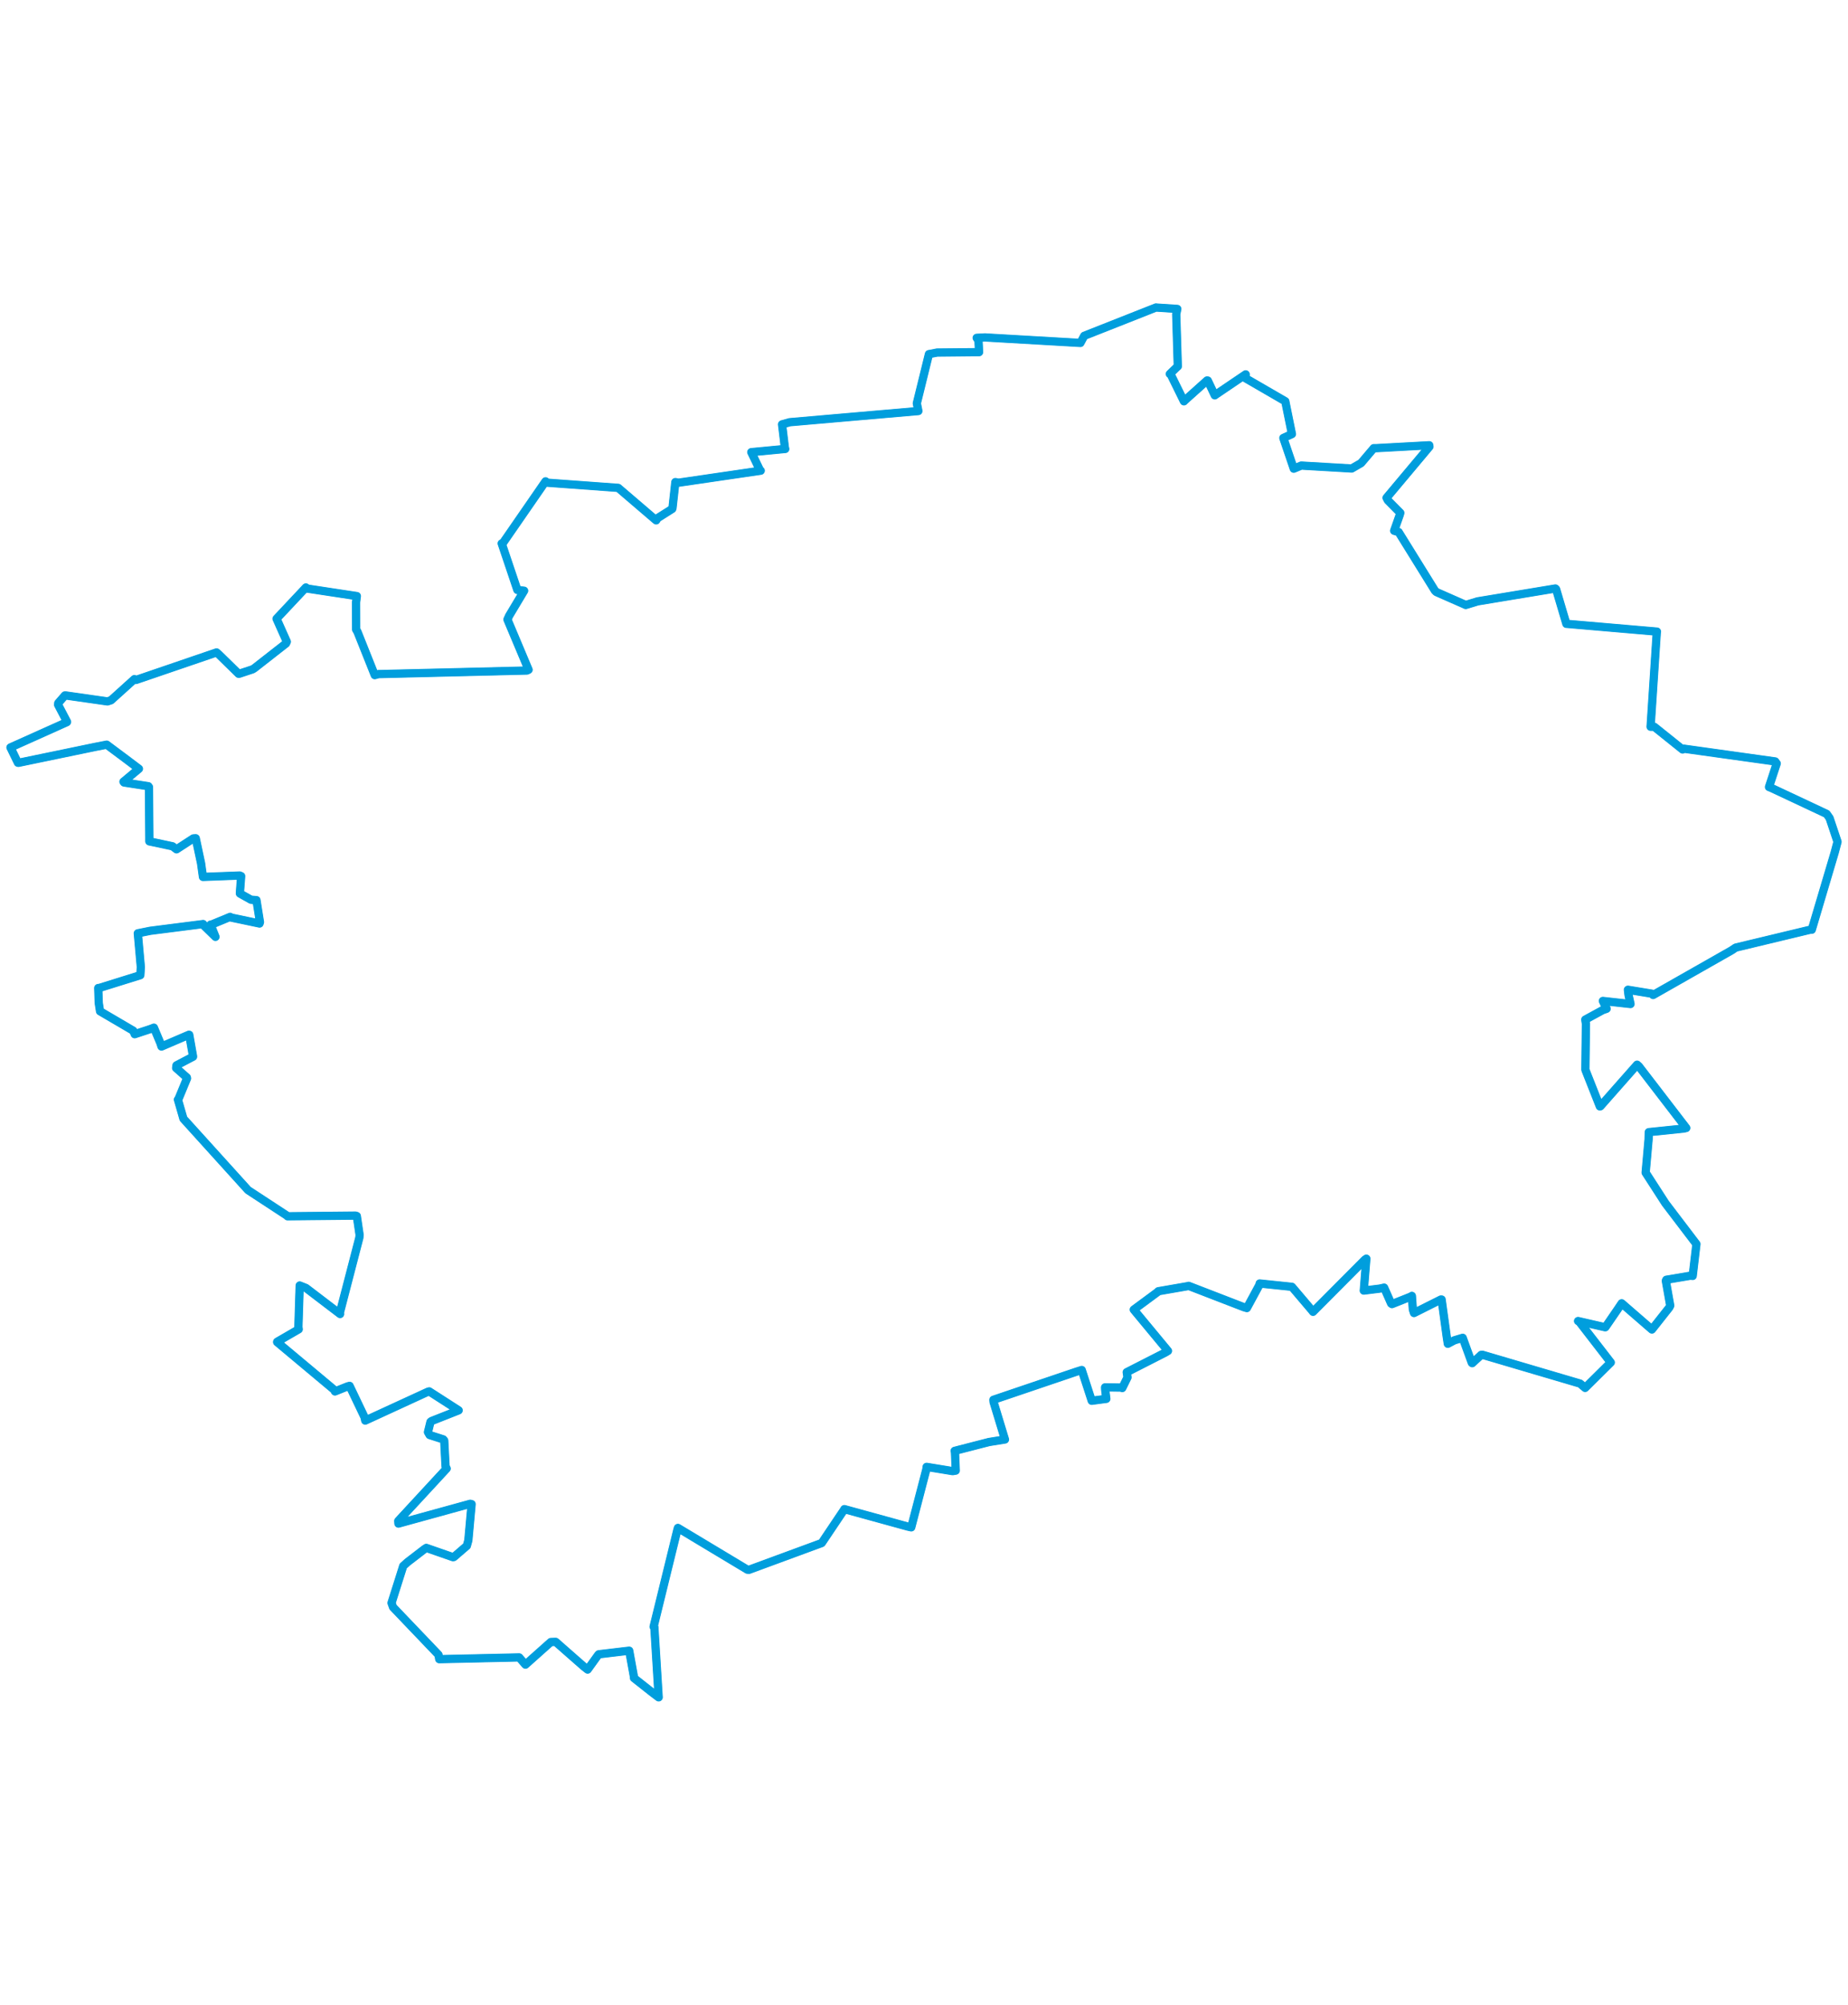 <svg viewBox="0 0 1421.055 1084.707" width="1000" xmlns="http://www.w3.org/2000/svg"><polygon points="8.053,346.328 13.765,358.068 14.143,358.154 73.513,345.839 82.043,344.18 96.193,354.729 106.819,362.732 94.949,372.663 95.442,373.27 114.066,376.131 114.553,376.777 114.834,415.484 114.829,418.524 132.689,422.328 135.734,424.645 148.672,416.26 150.518,416.146 154.611,435.396 156.072,445.866 184.324,444.795 185.43,445.242 184.494,457.88 184.487,458.625 192.991,463.393 197.198,463.728 199.896,480.601 199.581,481.694 177.721,477.108 176.982,476.581 162.564,482.543 161.92,482.565 165.453,491.312 165.689,491.944 157.139,483.636 156.207,482.106 115.552,487.296 105.968,489.233 108.297,515.189 107.897,521.42 76.241,531.288 75.548,531.291 75.929,542.763 76.937,549.163 102.516,564.158 103.573,566.794 115.817,562.759 118.353,561.769 123.388,573.793 124.186,576.276 145.327,567.202 145.523,567.266 148.414,583.69 148.446,584.084 135.71,590.767 135.449,592.795 143.662,600.055 143.808,600.771 137.069,617.08 136.814,617.083 140.935,631.363 141.059,631.773 190.257,686.153 190.928,686.811 221.013,706.51 221.079,706.777 273.448,706.269 274.377,706.598 276.52,721.113 276.315,723.293 261.287,781.156 261.523,781.921 235.287,761.913 230.461,760.003 229.459,791.788 229.694,793.694 213.143,803.278 213.114,803.527 257.206,840.409 257.576,841.462 267.29,837.582 268.815,837.181 280.299,861.219 280.872,863.867 328.991,841.729 330.04,841.416 352.588,855.924 352.685,855.995 331.757,864.257 331.013,864.9 329.096,872.732 330.363,874.961 340.841,878.315 341.596,879.245 342.618,899.034 343.465,900.746 306.251,941.026 306.386,943.057 361.586,927.857 362.656,928.108 360.142,955.959 358.977,960.184 348.991,968.783 348.293,968.875 327.825,961.754 326.32,962.74 313.294,972.761 310.06,975.691 301.08,1004.072 302.247,1007.36 337.181,1043.921 337.769,1047.311 399.233,1045.953 404.057,1051.516 423.57,1034.124 427.308,1034.003 449.068,1053.097 451.881,1055.291 459.895,1044.154 460.463,1043.55 483.056,1040.867 483.833,1040.787 487.435,1060.609 487.526,1061.837 501.296,1072.716 506.495,1076.654 503.176,1022.648 502.614,1022.35 520.912,947.719 521.306,946.411 574.717,978.497 575.981,978.588 631.696,958.078 631.909,957.957 649.209,932.2 649.311,931.947 697.974,945.332 700.709,945.95 712.366,901.23 712.545,899.457 732.555,902.723 734.939,902.324 734.359,888.18 734.1,887.155 760.5,880.352 772.783,878.391 764.039,849.657 763.895,847.893 827.431,826.368 831.82,824.975 839.51,848.64 850.732,847.15 849.846,840.031 849.785,838.312 862.85,838.508 862.979,838.838 866.999,830.656 866.424,826.683 896.366,811.406 898.13,810.302 872.681,779.592 871.842,778.551 889.847,765.257 890.712,764.426 913.436,760.482 914.048,760.289 956.525,776.694 958.81,777.35 968.753,758.977 968.654,758.451 989.472,760.609 993.471,761.035 1008.814,779.11 1009.681,780.228 1049.48,740.216 1050.679,739.382 1048.743,763.605 1048.7,763.915 1060.967,762.4 1064.351,761.641 1069.735,773.846 1070.396,774.312 1085.362,768.352 1085.677,767.995 1086.454,778.441 1087.319,781.173 1108.037,770.783 1108.557,770.801 1112.468,799.252 1113.325,804.817 1118.367,802.147 1124.771,800.234 1131.751,819.423 1132.083,819.723 1139.024,813.35 1139.86,813.252 1215.072,835.425 1218.914,838.731 1238.535,819.293 1238.636,819.187 1214.324,787.741 1213.489,787.338 1234.04,792.05 1234.48,792.09 1244.03,778.163 1247.029,773.692 1268.74,792.512 1270.276,793.833 1283.621,776.937 1284.355,775.471 1280.975,756.381 1281.344,755.61 1299.948,752.468 1301.625,752.658 1304.215,730.572 1304.505,728.152 1280.65,696.79 1265.446,673.229 1267.717,647.621 1267.863,642.111 1294.818,639.335 1296.681,638.89 1260.189,591.391 1258.864,590.24 1230.651,622.219 1230.235,622.312 1219.48,595.1 1219.112,594.055 1219.52,558.751 1219.03,555.579 1232.392,548.296 1235.443,547.228 1232.56,541.235 1253.818,543.587 1252.269,536.487 1251.824,532.628 1270.533,535.696 1271.198,536.654 1331.537,502.341 1334.709,500.213 1391.841,486.494 1393.211,486.455 1410.833,427.048 1413.002,418.868 1406.903,400.628 1404.645,397.426 1362.497,377.631 1360.303,376.733 1366.24,358.65 1365.065,357.083 1294.846,347.269 1293.865,347.891 1272.095,330.432 1269.256,330.412 1273.975,258.378 1274.15,257.268 1204.993,251.308 1204.493,251.298 1196.601,224.638 1196.043,224.106 1136.195,234.01 1127.11,236.775 1104.509,226.818 1103.468,225.834 1075.48,180.698 1072.059,179.716 1076.304,167.655 1076.792,165.994 1067.176,156.273 1066.22,154.394 1099.198,115.059 1099.059,113.987 1058.054,116.225 1056.382,116.213 1046.623,127.7 1039.434,131.857 1000.607,129.601 994.862,132 987.434,110.131 986.861,108.387 993.457,105.374 989.004,83.481 988.349,80.152 957.697,62.401 957.898,59.477 934.554,75.272 934.136,75.598 928.745,64.241 928.176,64.18 911.121,79.464 910.41,80.198 900.342,59.73 899.564,59.168 904.763,54.14 905.694,53.332 904.472,13.152 905.307,9.176 889.476,8.121 888.913,8.053 833.748,29.836 830.801,35.313 757.411,31.074 751.045,31.41 752.433,33.498 752.874,42.397 720.521,42.719 714.319,43.918 705.017,81.728 706.193,87.663 607.238,96.263 601.378,97.918 603.562,115.964 603.823,116.812 577.8,119.29 577.715,119.296 584.374,133.142 584.964,133.532 521.692,142.787 519.344,142.291 517.126,162.263 516.937,162.888 505.663,170.013 504.571,171.73 475.482,146.836 475.375,146.746 420.732,142.761 419.516,141.723 387.037,188.726 385.797,189.468 397.839,225.239 403.035,225.841 391.522,245.07 390.215,247.963 406.466,286.594 405.195,287.183 290.975,289.936 288.172,290.714 274.858,257.335 273.869,255.717 273.798,234.748 274.399,229.951 236.104,224.139 235.238,223.317 212.779,247.229 212.67,247.362 220.551,265.023 219.911,266.399 195.546,285.443 194.216,286.264 183.837,289.693 183.477,289.677 168.182,274.709 166.512,273.272 104.605,294.426 103.372,293.792 85.39,310.028 82.618,310.927 50.329,306.316 49.908,306.349 44.81,312.207 44.689,313.517 51.564,326.654 51.415,326.867 8.053,346.328" stroke="#009edd" stroke-width="5.845px" fill="none" stroke-linejoin="round" vector-effect="non-scaling-stroke"></polygon><polygon points="8.053,346.328 13.765,358.068 14.143,358.154 73.513,345.839 82.043,344.18 96.193,354.729 106.819,362.732 94.949,372.663 95.442,373.27 114.066,376.131 114.553,376.777 114.834,415.484 114.829,418.524 132.689,422.328 135.734,424.645 148.672,416.26 150.518,416.146 154.611,435.396 156.072,445.866 184.324,444.795 185.43,445.242 184.494,457.88 184.487,458.625 192.991,463.393 197.198,463.728 199.896,480.601 199.581,481.694 177.721,477.108 176.982,476.581 162.564,482.543 161.92,482.565 165.453,491.312 165.689,491.944 157.139,483.636 156.207,482.106 115.552,487.296 105.968,489.233 108.297,515.189 107.897,521.42 76.241,531.288 75.548,531.291 75.929,542.763 76.937,549.163 102.516,564.158 103.573,566.794 115.817,562.759 118.353,561.769 123.388,573.793 124.186,576.276 145.327,567.202 145.523,567.266 148.414,583.69 148.446,584.084 135.71,590.767 135.449,592.795 143.662,600.055 143.808,600.771 137.069,617.08 136.814,617.083 140.935,631.363 141.059,631.773 190.257,686.153 190.928,686.811 221.013,706.51 221.079,706.777 273.448,706.269 274.377,706.598 276.52,721.113 276.315,723.293 261.287,781.156 261.523,781.921 235.287,761.913 230.461,760.003 229.459,791.788 229.694,793.694 213.143,803.278 213.114,803.527 257.206,840.409 257.576,841.462 267.29,837.582 268.815,837.181 280.299,861.219 280.872,863.867 328.991,841.729 330.04,841.416 352.588,855.924 352.685,855.995 331.757,864.257 331.013,864.9 329.096,872.732 330.363,874.961 340.841,878.315 341.596,879.245 342.618,899.034 343.465,900.746 306.251,941.026 306.386,943.057 361.586,927.857 362.656,928.108 360.142,955.959 358.977,960.184 348.991,968.783 348.293,968.875 327.825,961.754 326.32,962.74 313.294,972.761 310.06,975.691 301.08,1004.072 302.247,1007.36 337.181,1043.921 337.769,1047.311 399.233,1045.953 404.057,1051.516 423.57,1034.124 427.308,1034.003 449.068,1053.097 451.881,1055.291 459.895,1044.154 460.463,1043.55 483.056,1040.867 483.833,1040.787 487.435,1060.609 487.526,1061.837 501.296,1072.716 506.495,1076.654 503.176,1022.648 502.614,1022.35 520.912,947.719 521.306,946.411 574.717,978.497 575.981,978.588 631.696,958.078 631.909,957.957 649.209,932.2 649.311,931.947 697.974,945.332 700.709,945.95 712.366,901.23 712.545,899.457 732.555,902.723 734.939,902.324 734.359,888.18 734.1,887.155 760.5,880.352 772.783,878.391 764.039,849.657 763.895,847.893 827.431,826.368 831.82,824.975 839.51,848.64 850.732,847.15 849.846,840.031 849.785,838.312 862.85,838.508 862.979,838.838 866.999,830.656 866.424,826.683 896.366,811.406 898.13,810.302 872.681,779.592 871.842,778.551 889.847,765.257 890.712,764.426 913.436,760.482 914.048,760.289 956.525,776.694 958.81,777.35 968.753,758.977 968.654,758.451 989.472,760.609 993.471,761.035 1008.814,779.11 1009.681,780.228 1049.48,740.216 1050.679,739.382 1048.743,763.605 1048.7,763.915 1060.967,762.4 1064.351,761.641 1069.735,773.846 1070.396,774.312 1085.362,768.352 1085.677,767.995 1086.454,778.441 1087.319,781.173 1108.037,770.783 1108.557,770.801 1112.468,799.252 1113.325,804.817 1118.367,802.147 1124.771,800.234 1131.751,819.423 1132.083,819.723 1139.024,813.35 1139.86,813.252 1215.072,835.425 1218.914,838.731 1238.535,819.293 1238.636,819.187 1214.324,787.741 1213.489,787.338 1234.04,792.05 1234.48,792.09 1244.03,778.163 1247.029,773.692 1268.74,792.512 1270.276,793.833 1283.621,776.937 1284.355,775.471 1280.975,756.381 1281.344,755.61 1299.948,752.468 1301.625,752.658 1304.215,730.572 1304.505,728.152 1280.65,696.79 1265.446,673.229 1267.717,647.621 1267.863,642.111 1294.818,639.335 1296.681,638.89 1260.189,591.391 1258.864,590.24 1230.651,622.219 1230.235,622.312 1219.48,595.1 1219.112,594.055 1219.52,558.751 1219.03,555.579 1232.392,548.296 1235.443,547.228 1232.56,541.235 1253.818,543.587 1252.269,536.487 1251.824,532.628 1270.533,535.696 1271.198,536.654 1331.537,502.341 1334.709,500.213 1391.841,486.494 1393.211,486.455 1410.833,427.048 1413.002,418.868 1406.903,400.628 1404.645,397.426 1362.497,377.631 1360.303,376.733 1366.24,358.65 1365.065,357.083 1294.846,347.269 1293.865,347.891 1272.095,330.432 1269.256,330.412 1273.975,258.378 1274.15,257.268 1204.993,251.308 1204.493,251.298 1196.601,224.638 1196.043,224.106 1136.195,234.01 1127.11,236.775 1104.509,226.818 1103.468,225.834 1075.48,180.698 1072.059,179.716 1076.304,167.655 1076.792,165.994 1067.176,156.273 1066.22,154.394 1099.198,115.059 1099.059,113.987 1058.054,116.225 1056.382,116.213 1046.623,127.7 1039.434,131.857 1000.607,129.601 994.862,132 987.434,110.131 986.861,108.387 993.457,105.374 989.004,83.481 988.349,80.152 957.697,62.401 957.898,59.477 934.554,75.272 934.136,75.598 928.745,64.241 928.176,64.18 911.121,79.464 910.41,80.198 900.342,59.73 899.564,59.168 904.763,54.14 905.694,53.332 904.472,13.152 905.307,9.176 889.476,8.121 888.913,8.053 833.748,29.836 830.801,35.313 757.411,31.074 751.045,31.41 752.433,33.498 752.874,42.397 720.521,42.719 714.319,43.918 705.017,81.728 706.193,87.663 607.238,96.263 601.378,97.918 603.562,115.964 603.823,116.812 577.8,119.29 577.715,119.296 584.374,133.142 584.963,133.532 521.692,142.787 519.344,142.291 517.126,162.263 516.937,162.888 505.663,170.013 504.571,171.73 475.482,146.836 475.375,146.746 420.732,142.761 419.516,141.723 387.037,188.726 385.797,189.468 397.839,225.239 403.035,225.841 391.522,245.07 390.215,247.963 406.466,286.594 405.195,287.183 290.975,289.936 288.172,290.714 274.858,257.335 273.869,255.717 273.798,234.748 274.399,229.951 236.104,224.139 235.238,223.317 212.779,247.229 212.67,247.362 220.551,265.023 219.911,266.399 195.546,285.443 194.216,286.264 183.837,289.693 183.477,289.677 168.182,274.709 166.512,273.272 104.605,294.426 103.372,293.792 85.39,310.028 82.618,310.927 50.329,306.316 49.908,306.349 44.81,312.207 44.689,313.517 51.564,326.654 51.415,326.867 8.053,346.328" stroke="#009edd" stroke-width="6.352px" fill="none" stroke-linejoin="round" vector-effect="non-scaling-stroke"></polygon></svg>